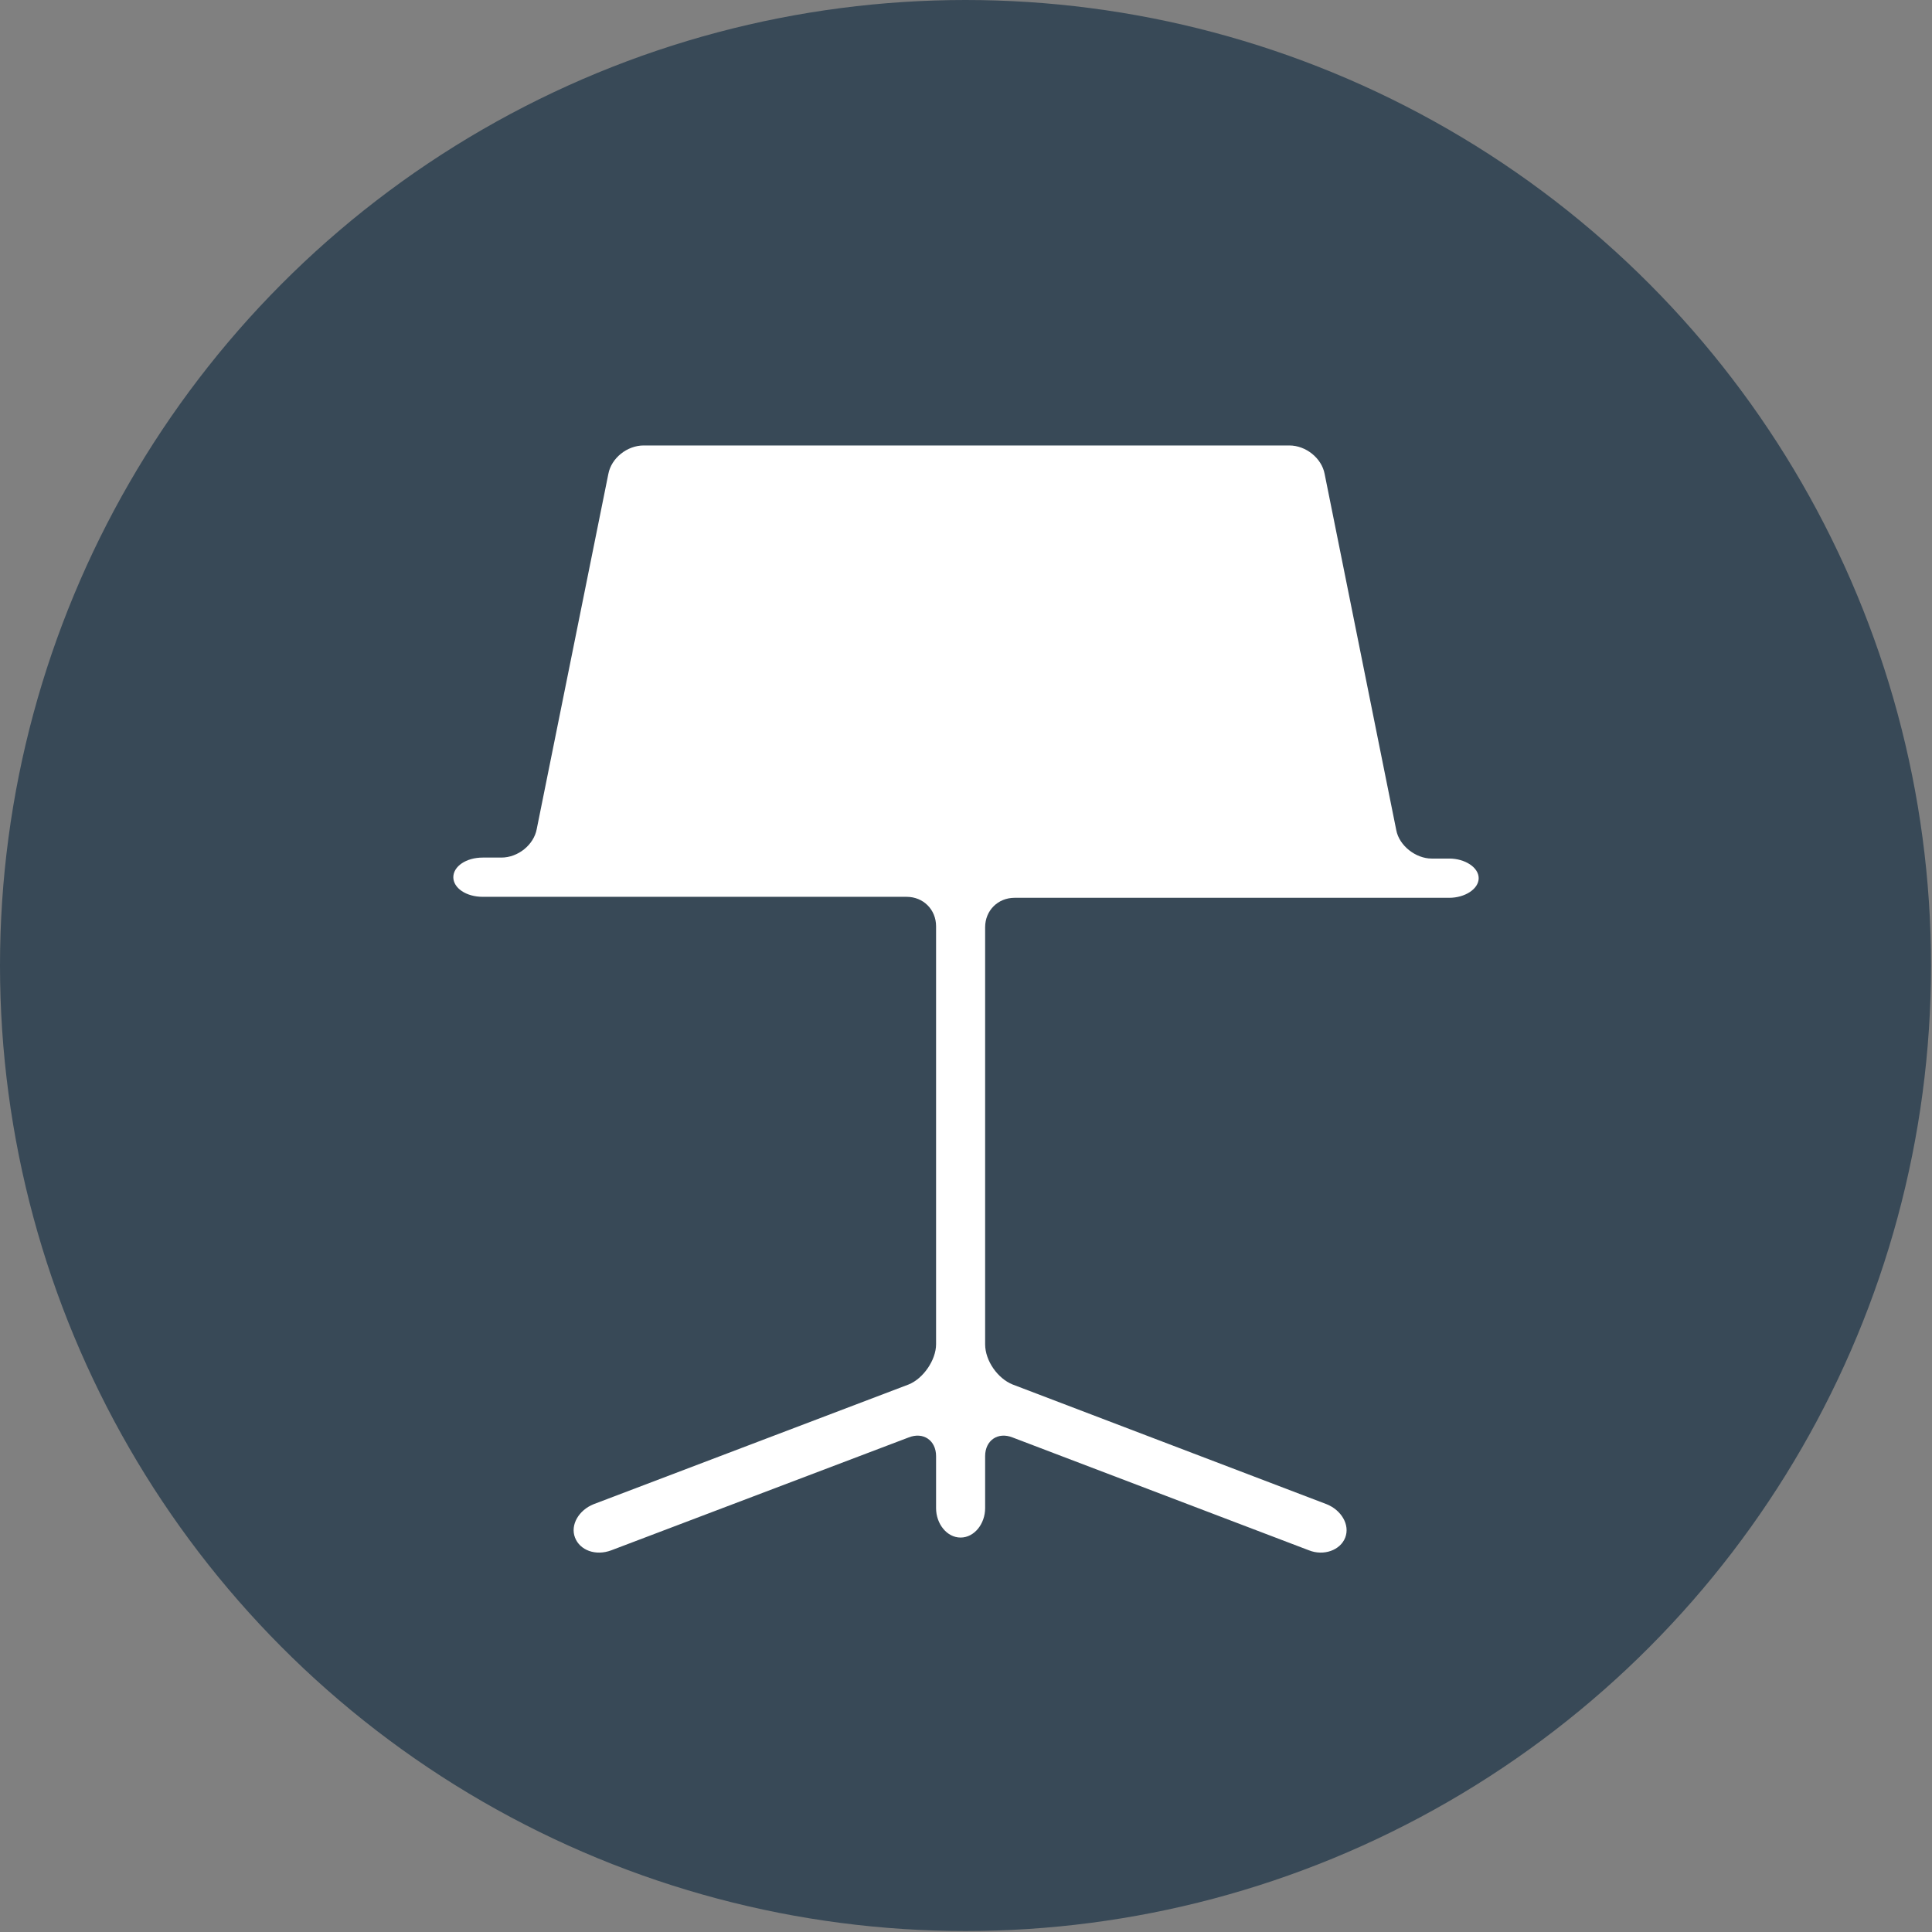 <?xml version="1.0" encoding="utf-8"?>
<!-- Generator: Adobe Illustrator 24.0.1, SVG Export Plug-In . SVG Version: 6.00 Build 0)  -->
<svg version="1.1" id="Layer_1" xmlns="http://www.w3.org/2000/svg" xmlns:xlink="http://www.w3.org/1999/xlink" x="0px" y="0px"
	 viewBox="0 0 196.9 196.9" style="enable-background:new 0 0 196.9 196.9;" xml:space="preserve">
<rect x="0" y="0" width="196.9" height="196.9" fill="#808080" stroke="none"/>
<style type="text/css">
	.st0{fill:#384957;}
	.st1{fill:#FFFFFF;}
</style>
<circle class="st0" cx="98.4" cy="98.4" r="98.4"/>
<title>ICONS</title>
<g>
	<path class="st1" d="M147.7,91.5c1.6,0,3-0.9,3-2s-1.4-2-3-2h-1.8c-1.6,0-3.3-1.3-3.6-2.9L135,48.3c-0.3-1.6-1.9-2.9-3.6-2.9H65.6
		c-1.7,0-3.3,1.3-3.6,2.9l-7.3,36.2c-0.3,1.6-1.9,2.9-3.6,2.9h-1.9c-1.7,0-3,0.9-3,2s1.3,2,3,2h43.2c1.7,0,3,1.3,3,3v42.6
		c0,1.6-1.3,3.5-2.8,4.1l-32.1,12.2c-1.5,0.6-2.4,2.1-1.9,3.4s2.1,1.9,3.7,1.3l30.3-11.5c1.5-0.6,2.8,0.3,2.8,1.9v5.3
		c0,1.6,1.1,3,2.5,3s2.5-1.4,2.5-3v-5.3c0-1.6,1.3-2.5,2.8-1.9l30.2,11.5c1.5,0.6,3.2,0,3.7-1.3s-0.4-2.8-1.9-3.4l-32-12.2
		c-1.5-0.6-2.8-2.4-2.8-4.1V94.5c0-1.7,1.3-3,3-3H147.7z"/>
</g>
</svg>
